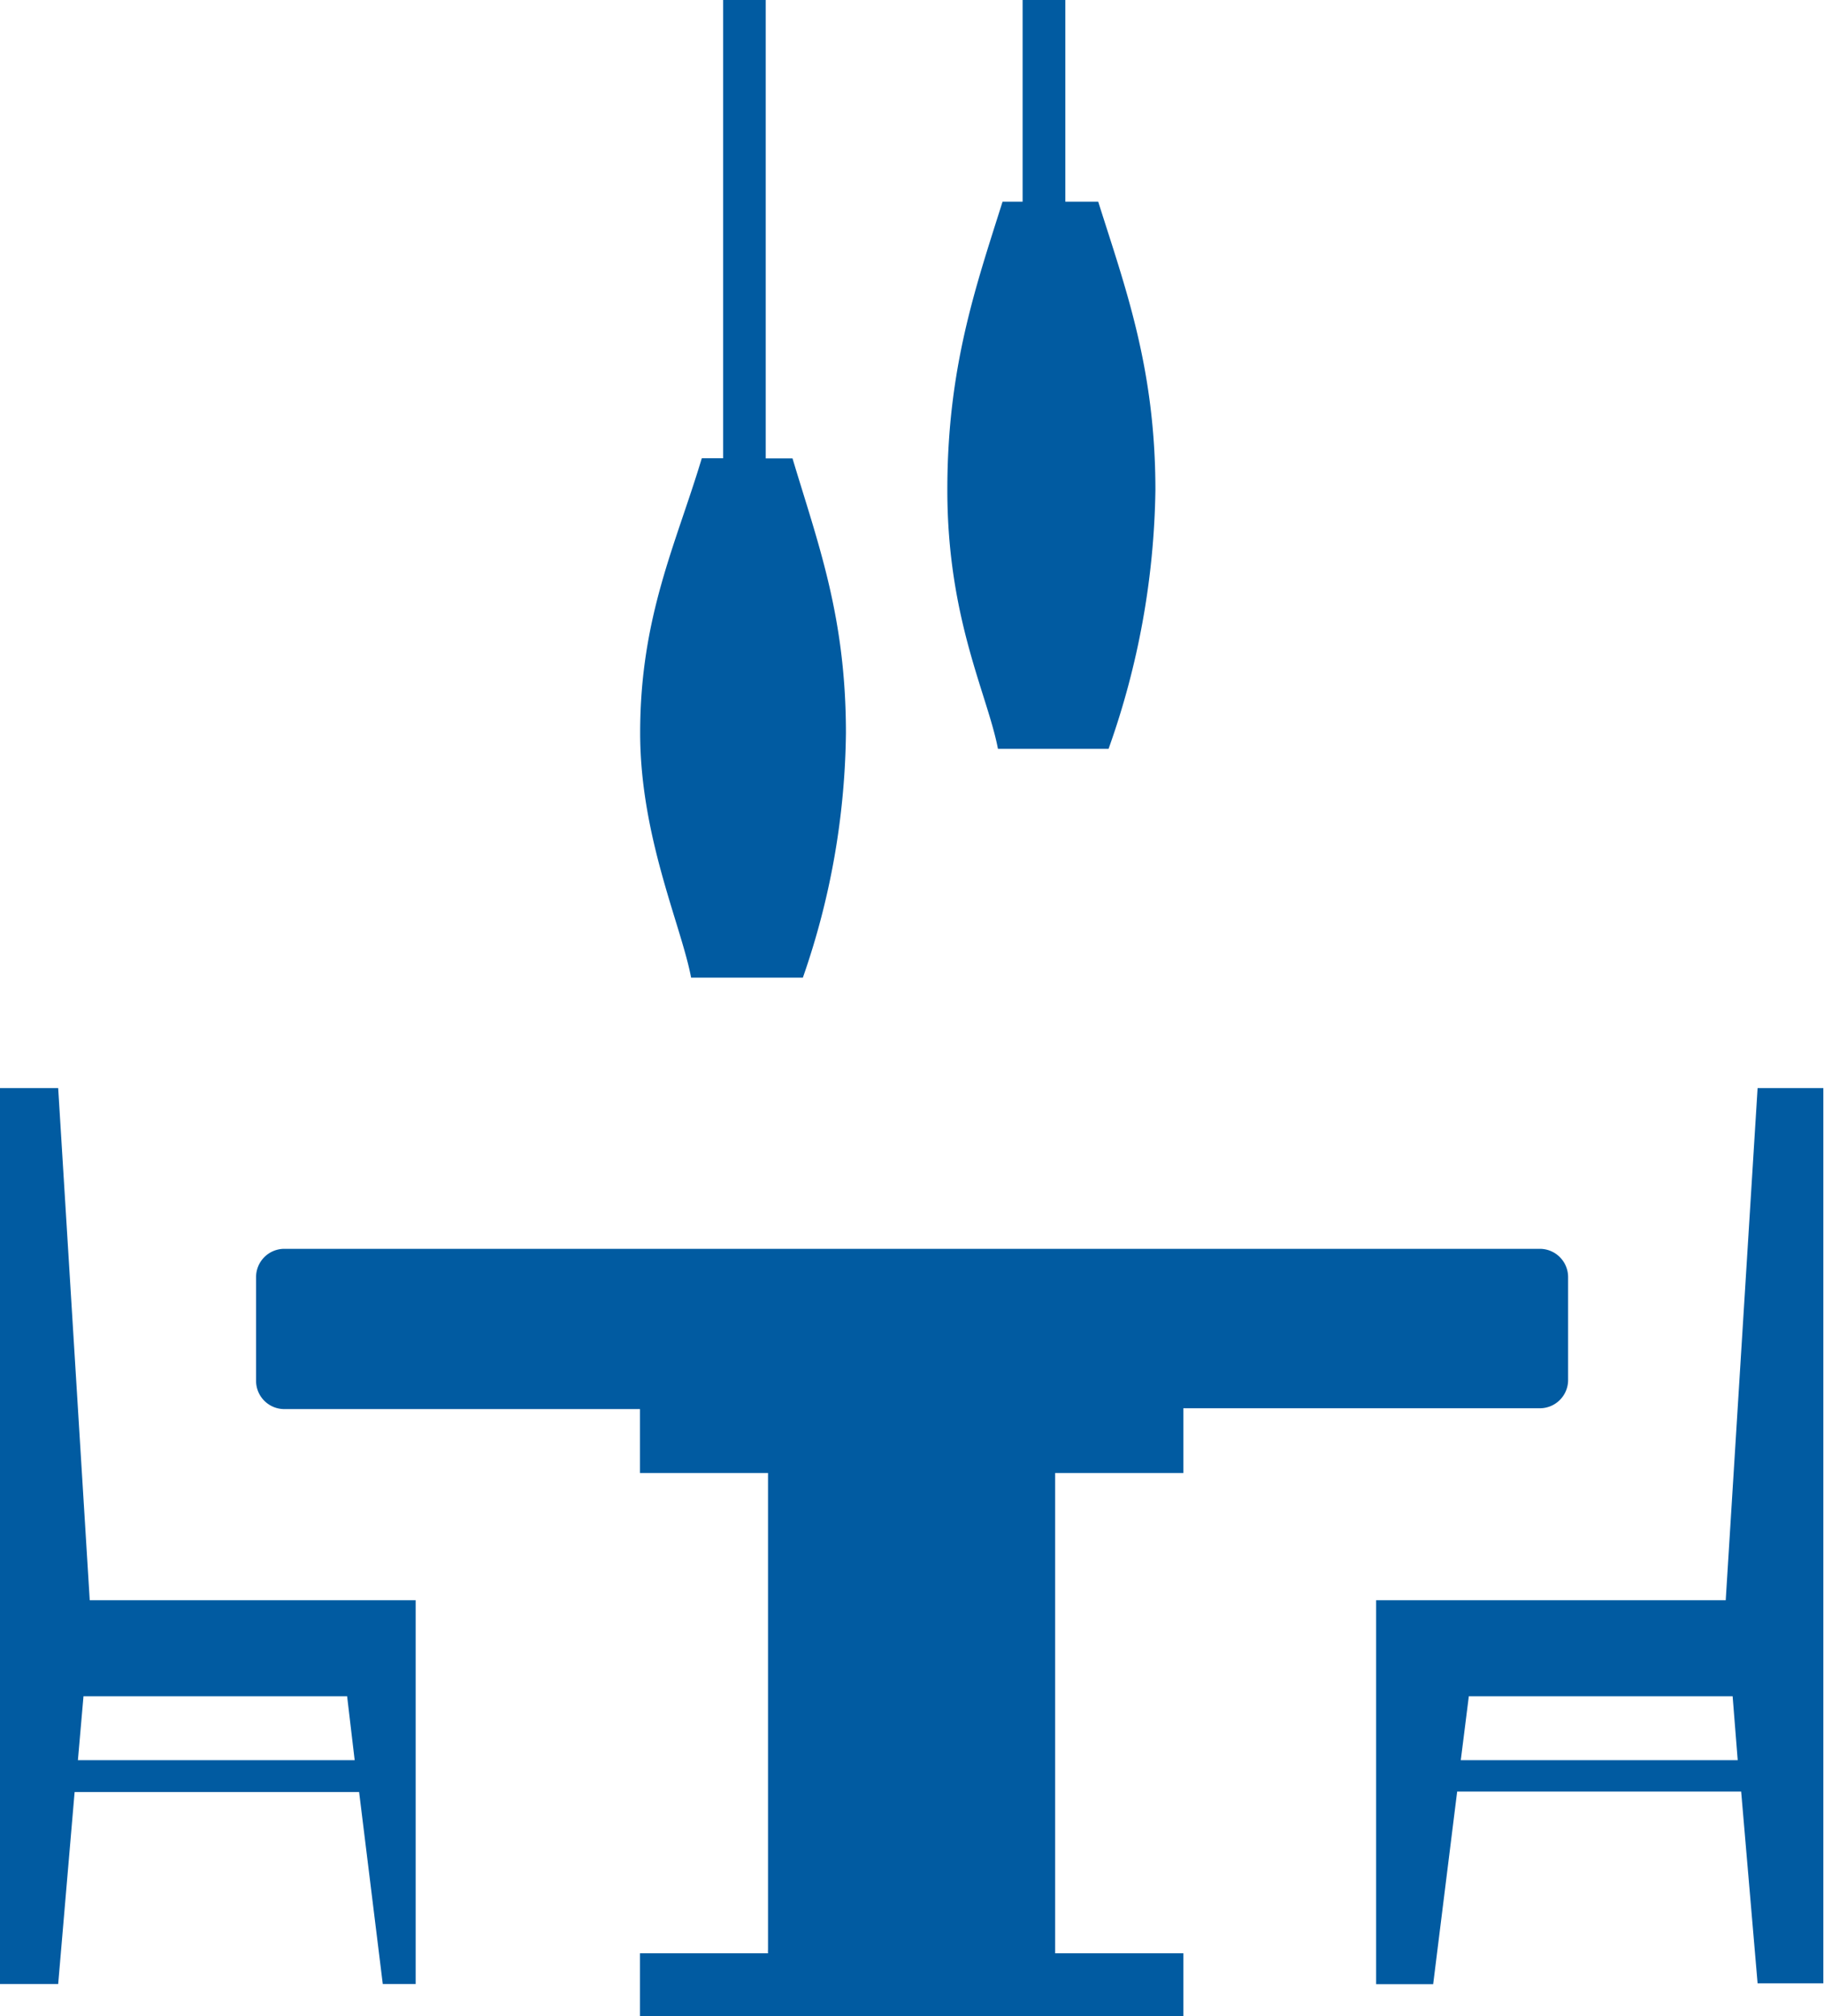 <svg id="Layer_1" data-name="Layer 1" xmlns="http://www.w3.org/2000/svg" viewBox="0 0 110.98 122.67"><defs><style>.cls-1{fill:#015ba1;}</style></defs><title>Dinning_room</title><path class="cls-1" d="M5.58,97.36H5.46L3.54,66.2H0v54.51H3.54l1-11.68H21.85l1.44,11.68h2V97.36Zm16,9.73H4.74l.34-3.89H21.12Zm0,0"/><path class="cls-1" d="M105,97.36H83.73v23.36H87.2L88.66,109h17.28l1,11.67h4V66.2h-4Zm.73,9.73H88.88l.49-3.89h16.05Zm0,0"/><path class="cls-1" d="M95.41,84v-6.3a1.72,1.72,0,0,0-1.72-1.72H17.29a1.72,1.72,0,0,0-1.71,1.72V84a1.72,1.72,0,0,0,1.71,1.73H38.94v3.89h7.79v29a1.43,1.43,0,0,0,0,.22H38.94v3.89H72v-3.89h-7.8c0-.07,0-.15,0-.22v-29H72V85.68H93.7A1.72,1.72,0,0,0,95.41,84Zm0,0"/><path class="cls-1" d="M44,0V27.88h-1.3c-1.56,5.21-3.75,9.63-3.75,16.71,0,6.32,2.51,11.74,3.1,14.89h6.8A46.57,46.57,0,0,0,51.47,44.6c0-7.09-1.69-11.5-3.25-16.71H46.59V0Zm0,0"/><path class="cls-1" d="M62.22,0V12.27H61c-1.64,5.2-3.36,10.1-3.36,17.54,0,7.85,2.45,12.45,3.08,15.75h6.73a48.84,48.84,0,0,0,2.85-15.74c0-7.45-1.84-12.34-3.48-17.55h-2V0Zm0,0"/></svg>